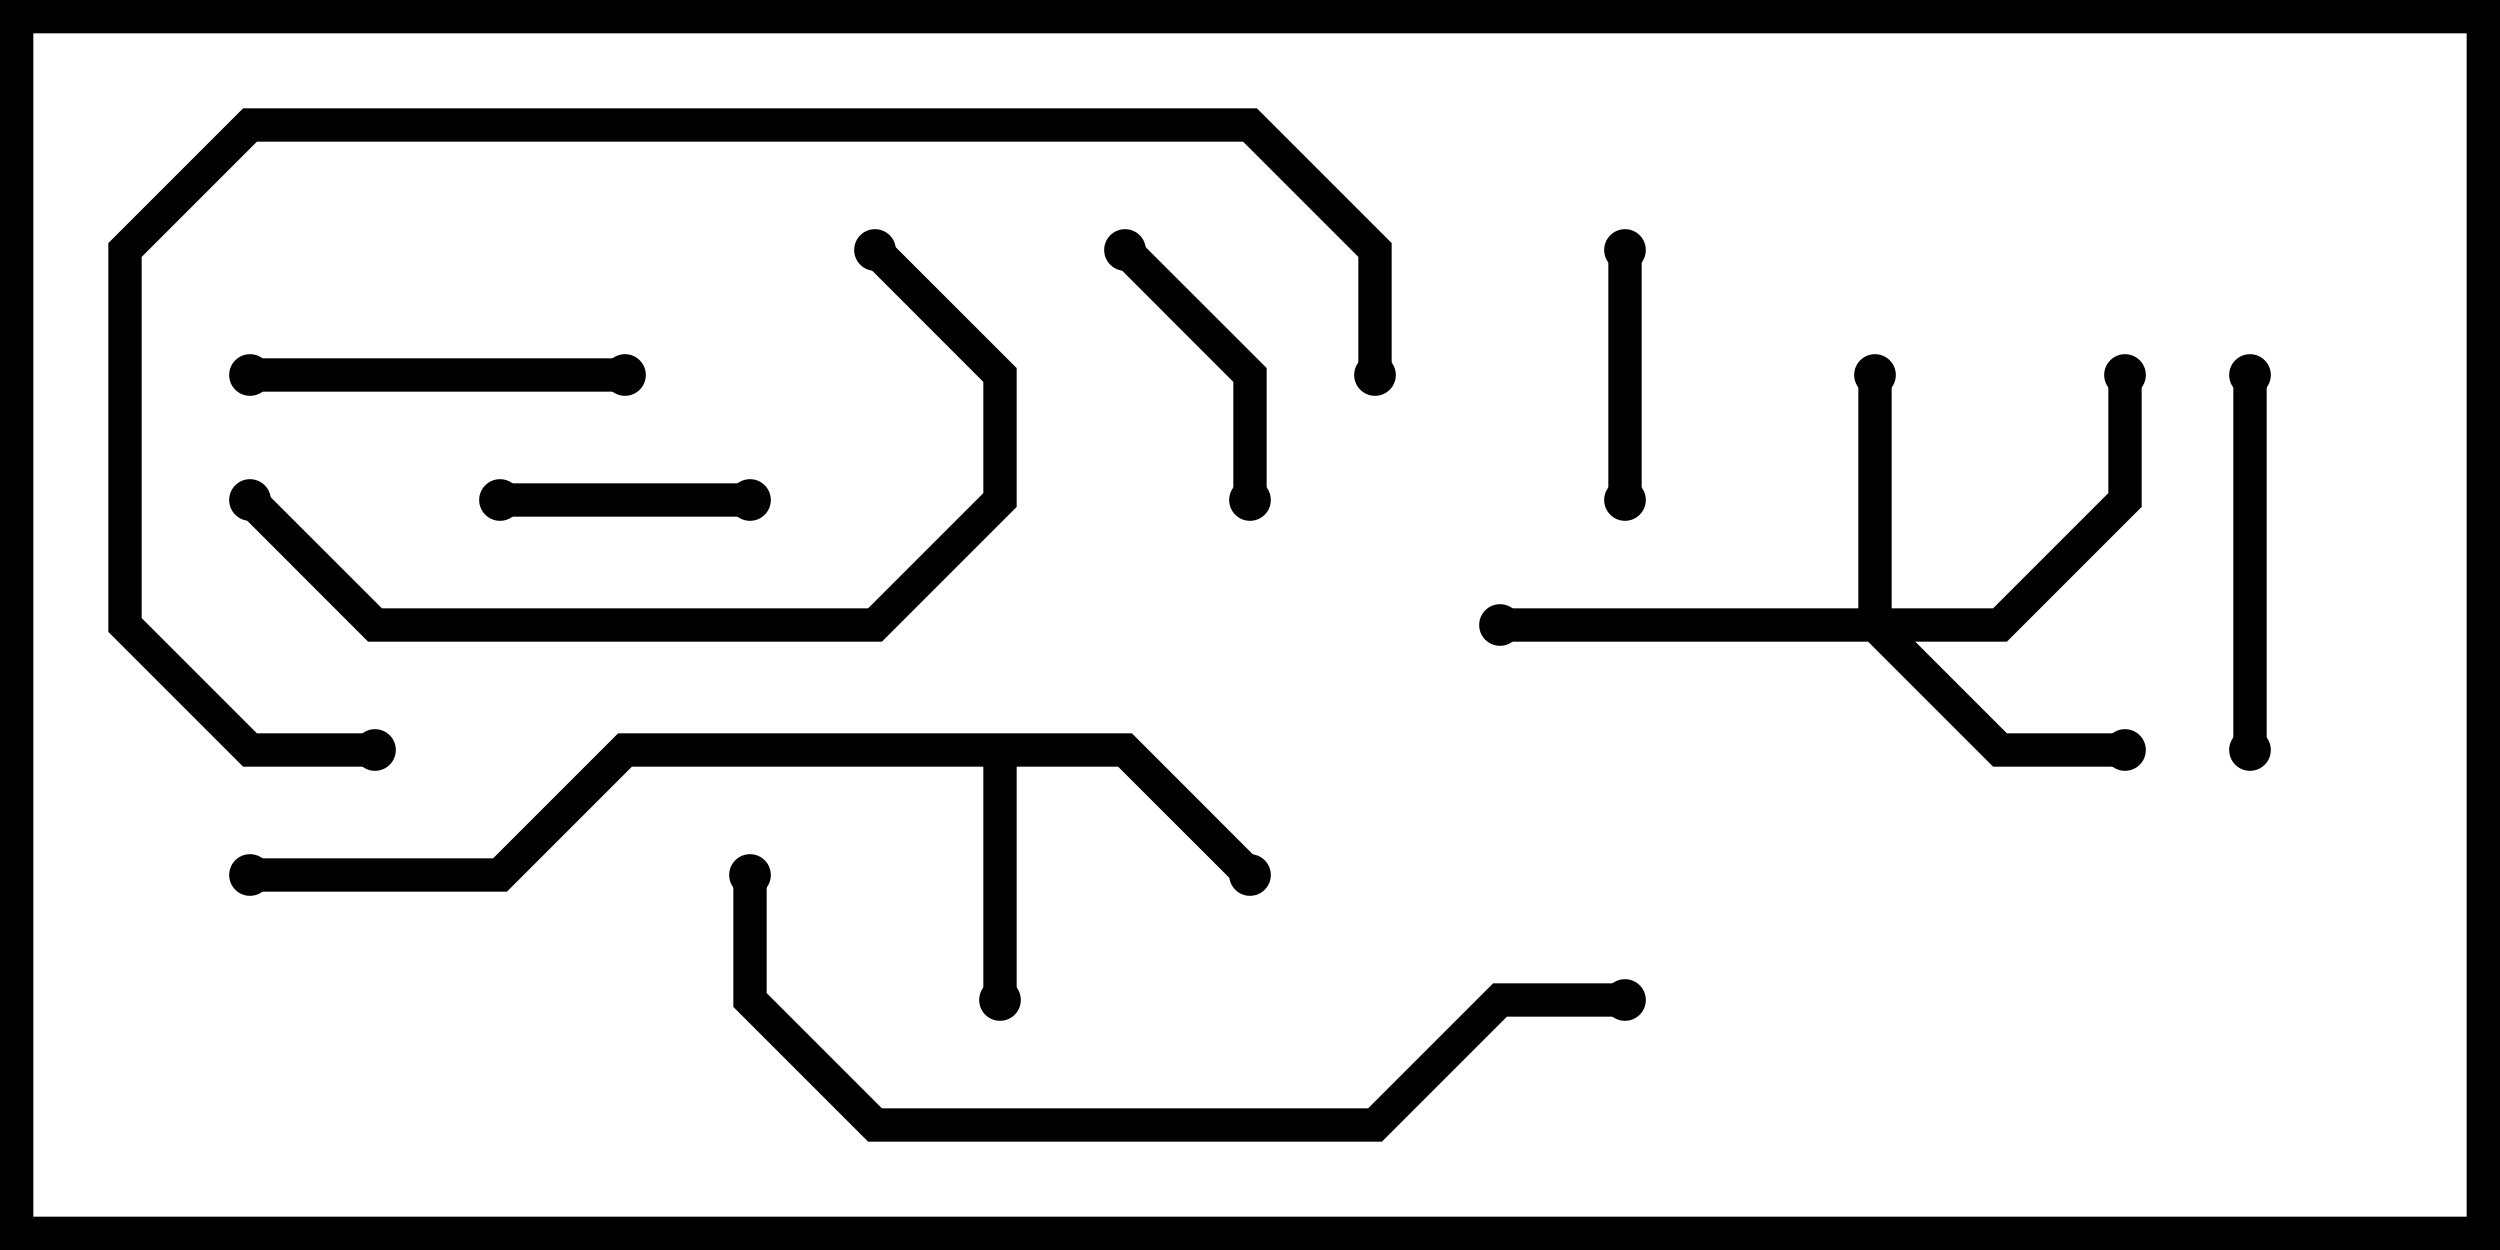 <svg version="1.1" width="30" height="15" xmlns="http://www.w3.org/2000/svg"><path d="M13.583,8.8L15.141,10.359L14.859,10.641L13.417,9.2L12.2,9.2L12.2,12L11.8,12L11.8,9.2L7.583,9.2L6.083,10.7L3,10.7L3,10.3L5.917,10.3L7.417,8.8z" stroke="none"/><path d="M22.3,7.3L22.3,4.5L22.7,4.5L22.7,7.3L23.917,7.3L25.3,5.917L25.3,4.5L25.7,4.5L25.7,6.083L24.083,7.7L22.983,7.7L24.083,8.8L25.5,8.8L25.5,9.2L23.917,9.2L22.417,7.7L18,7.7L18,7.3z" stroke="none"/><path d="M6,6.2L6,5.8L9,5.8L9,6.2z" stroke="none"/><path d="M19.3,3L19.7,3L19.7,6L19.3,6z" stroke="none"/><path d="M15.2,6L14.8,6L14.8,4.583L13.359,3.141L13.641,2.859L15.2,4.417z" stroke="none"/><path d="M7.5,4.3L7.5,4.7L3,4.7L3,4.3z" stroke="none"/><path d="M26.8,4.5L27.2,4.5L27.2,9L26.8,9z" stroke="none"/><path d="M2.859,6.141L3.141,5.859L4.583,7.3L10.417,7.3L11.8,5.917L11.8,4.583L10.359,3.141L10.641,2.859L12.2,4.417L12.2,6.083L10.583,7.7L4.417,7.7z" stroke="none"/><path d="M19.5,11.8L19.5,12.2L18.083,12.2L16.583,13.7L10.417,13.7L8.8,12.083L8.8,10.5L9.2,10.5L9.2,11.917L10.583,13.3L16.417,13.3L17.917,11.8z" stroke="none"/><path d="M4.5,8.8L4.5,9.2L2.917,9.2L1.3,7.583L1.3,2.917L2.917,1.3L15.083,1.3L16.7,2.917L16.7,4.5L16.3,4.5L16.3,3.083L14.917,1.7L3.083,1.7L1.7,3.083L1.7,7.417L3.083,8.8z" stroke="none"/><circle cx="12" cy="12" r="0.25" stroke-width="0" fill="#000" /><circle cx="15" cy="10.5" r="0.25" stroke-width="0" fill="#000" /><circle cx="3" cy="10.5" r="0.25" stroke-width="0" fill="#000" /><circle cx="22.5" cy="4.5" r="0.25" stroke-width="0" fill="#000" /><circle cx="25.5" cy="9" r="0.25" stroke-width="0" fill="#000" /><circle cx="25.5" cy="4.5" r="0.25" stroke-width="0" fill="#000" /><circle cx="18" cy="7.5" r="0.25" stroke-width="0" fill="#000" /><circle cx="6" cy="6" r="0.25" stroke-width="0" fill="#000" /><circle cx="9" cy="6" r="0.25" stroke-width="0" fill="#000" /><circle cx="19.5" cy="3" r="0.25" stroke-width="0" fill="#000" /><circle cx="19.5" cy="6" r="0.25" stroke-width="0" fill="#000" /><circle cx="15" cy="6" r="0.25" stroke-width="0" fill="#000" /><circle cx="13.5" cy="3" r="0.25" stroke-width="0" fill="#000" /><circle cx="7.5" cy="4.5" r="0.25" stroke-width="0" fill="#000" /><circle cx="3" cy="4.5" r="0.25" stroke-width="0" fill="#000" /><circle cx="27" cy="4.5" r="0.25" stroke-width="0" fill="#000" /><circle cx="27" cy="9" r="0.25" stroke-width="0" fill="#000" /><circle cx="3" cy="6" r="0.25" stroke-width="0" fill="#000" /><circle cx="10.5" cy="3" r="0.25" stroke-width="0" fill="#000" /><circle cx="19.5" cy="12" r="0.25" stroke-width="0" fill="#000" /><circle cx="9" cy="10.5" r="0.25" stroke-width="0" fill="#000" /><circle cx="4.5" cy="9" r="0.25" stroke-width="0" fill="#000" /><circle cx="16.5" cy="4.5" r="0.25" stroke-width="0" fill="#000" /><rect x="0" y="0" width="30" height="15" stroke-width="0.8" stroke="#000" fill="none" /></svg>